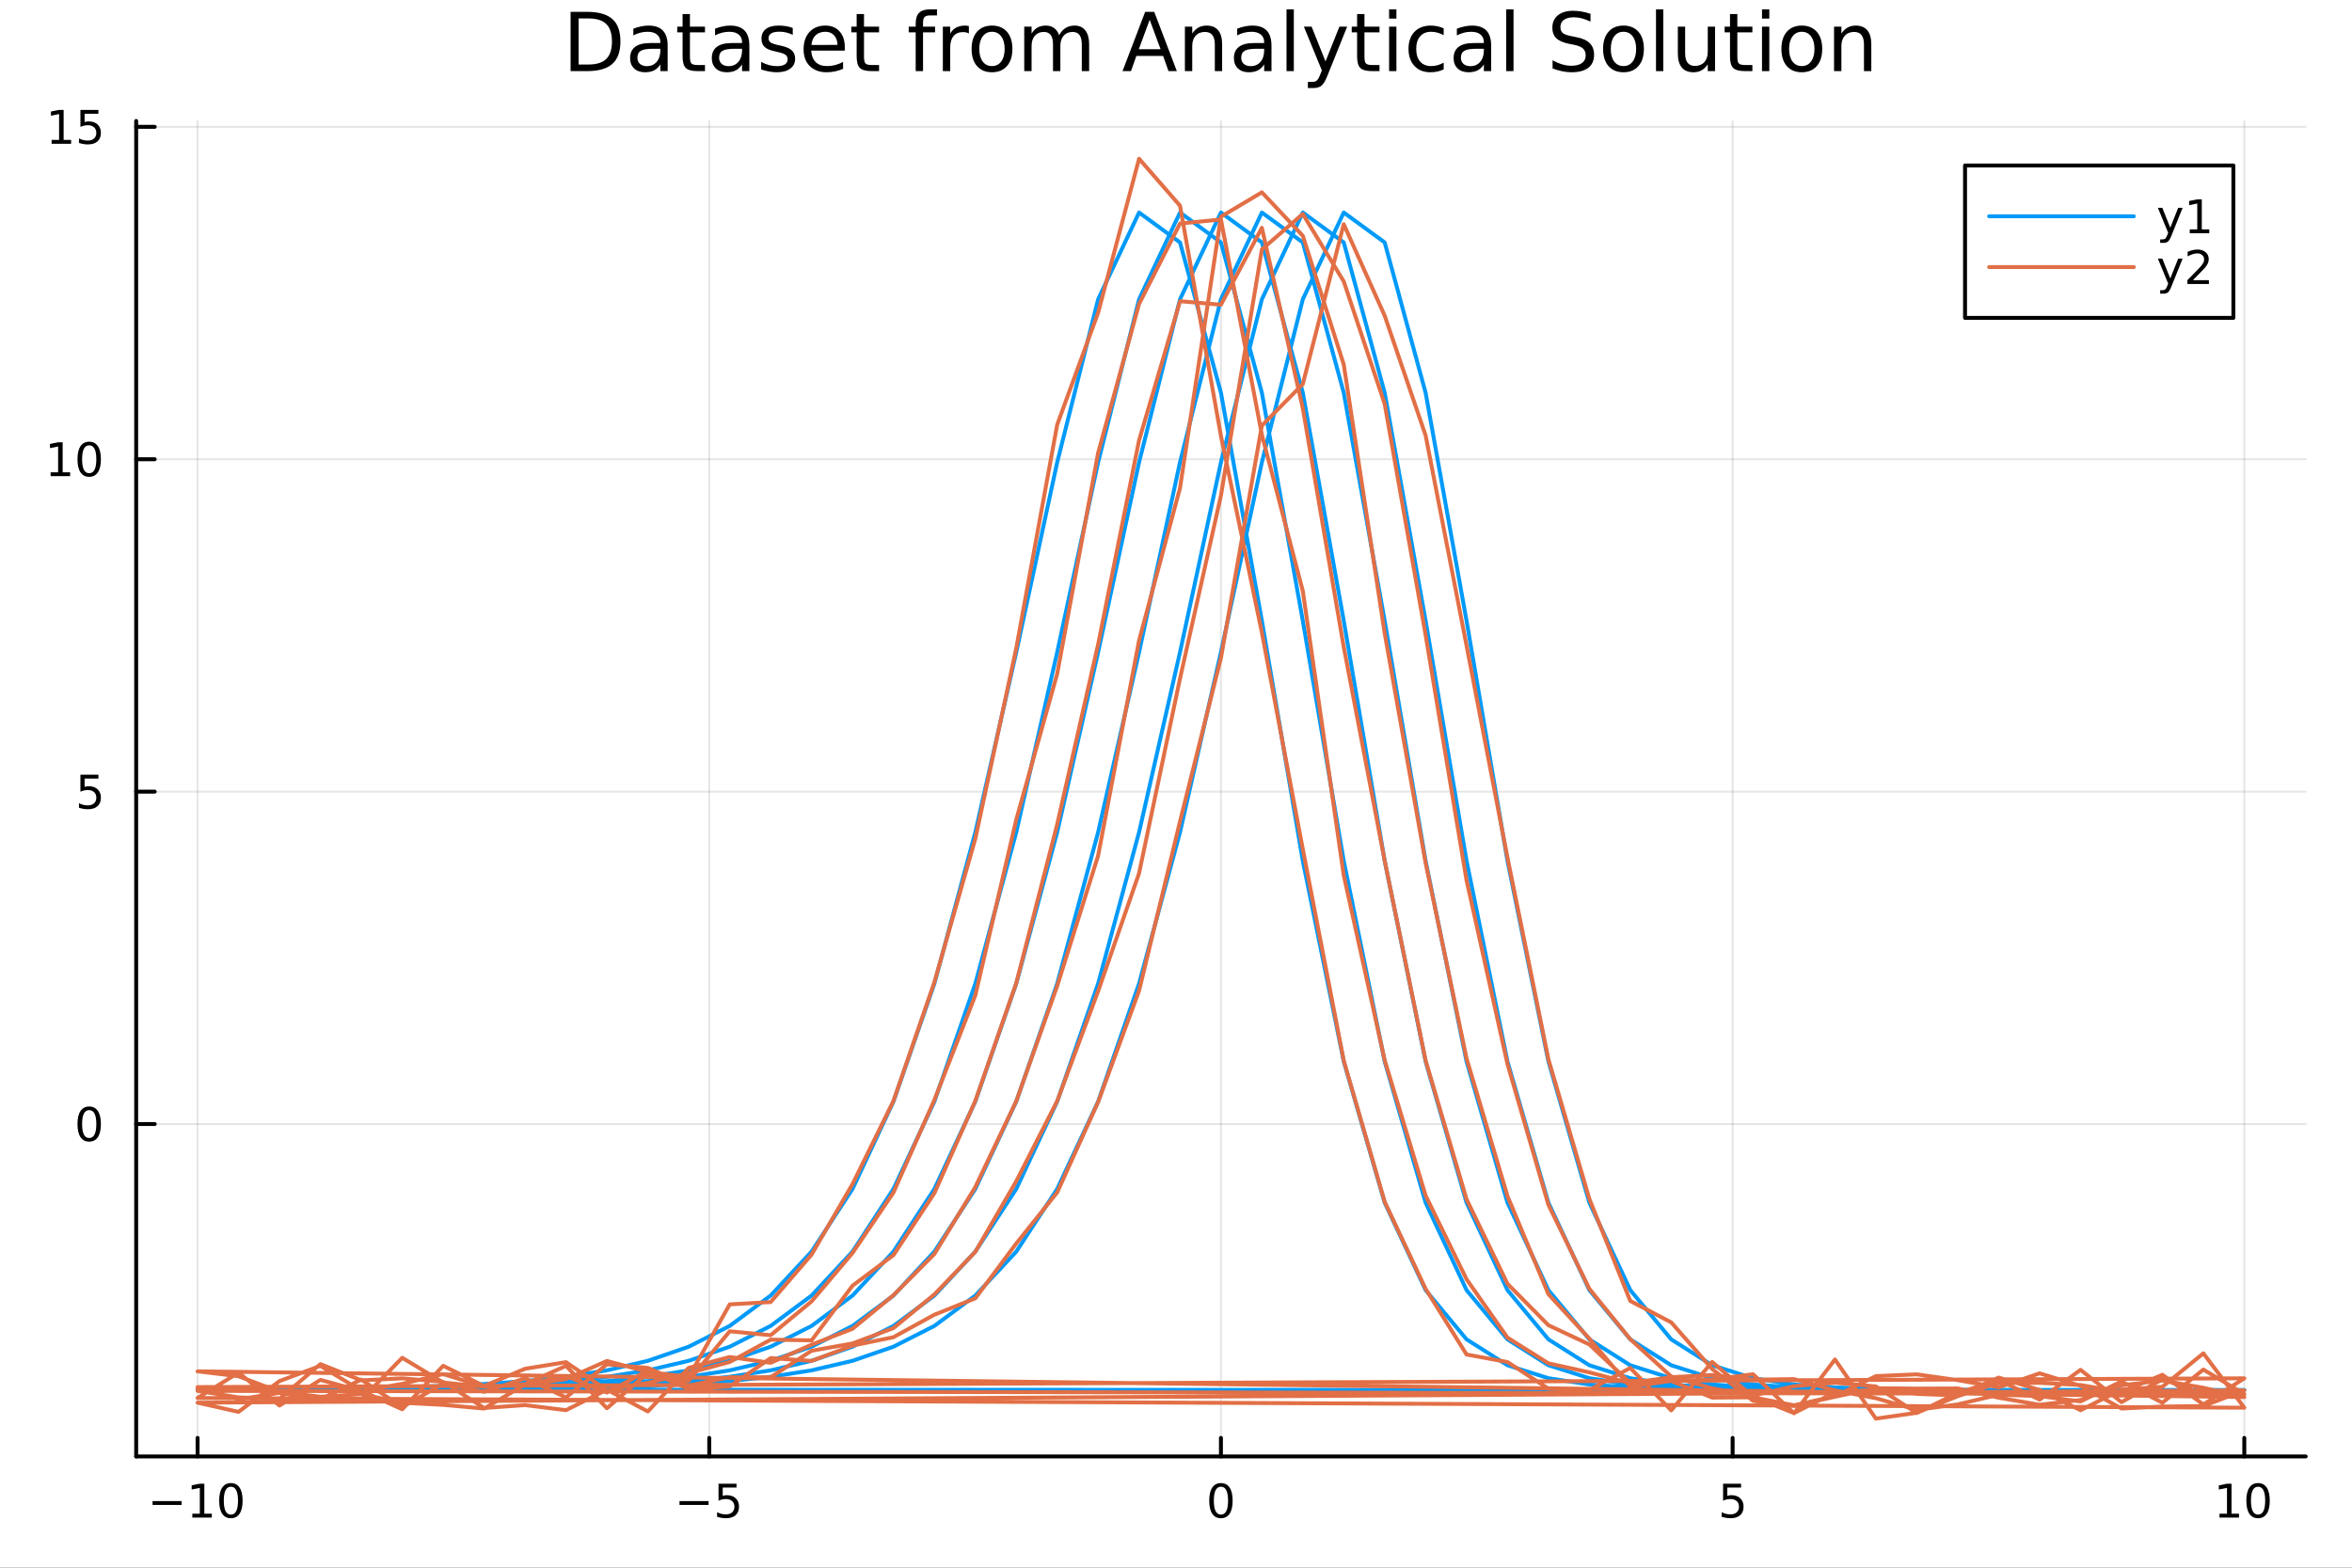 <?xml version="1.0" encoding="utf-8"?>
<svg xmlns="http://www.w3.org/2000/svg" xmlns:xlink="http://www.w3.org/1999/xlink" width="600" height="400" viewBox="0 0 2400 1600">
<rect x="0" y="0" width="2400" height="1600" fill="#333333" stroke="none"/>
<defs>
  <clipPath id="clip770">
    <rect x="0" y="0" width="2400" height="1600"/>
  </clipPath>
</defs>
<path clip-path="url(#clip770)" d="M0 1600 L2400 1600 L2400 0 L0 0  Z" fill="#ffffff" fill-rule="evenodd" fill-opacity="1"/>
<defs>
  <clipPath id="clip771">
    <rect x="480" y="0" width="1681" height="1600"/>
  </clipPath>
</defs>
<path clip-path="url(#clip770)" d="M138.959 1486.45 L2352.76 1486.45 L2352.76 123.472 L138.959 123.472  Z" fill="#ffffff" fill-rule="evenodd" fill-opacity="1"/>
<defs>
  <clipPath id="clip772">
    <rect x="138" y="123" width="2215" height="1364"/>
  </clipPath>
</defs>
<polyline clip-path="url(#clip772)" style="stroke:#000000; stroke-linecap:round; stroke-linejoin:round; stroke-width:2; stroke-opacity:0.1; fill:none" points="201.614,1486.45 201.614,123.472 "/>
<polyline clip-path="url(#clip772)" style="stroke:#000000; stroke-linecap:round; stroke-linejoin:round; stroke-width:2; stroke-opacity:0.1; fill:none" points="723.736,1486.45 723.736,123.472 "/>
<polyline clip-path="url(#clip772)" style="stroke:#000000; stroke-linecap:round; stroke-linejoin:round; stroke-width:2; stroke-opacity:0.1; fill:none" points="1245.86,1486.45 1245.86,123.472 "/>
<polyline clip-path="url(#clip772)" style="stroke:#000000; stroke-linecap:round; stroke-linejoin:round; stroke-width:2; stroke-opacity:0.1; fill:none" points="1767.98,1486.45 1767.98,123.472 "/>
<polyline clip-path="url(#clip772)" style="stroke:#000000; stroke-linecap:round; stroke-linejoin:round; stroke-width:2; stroke-opacity:0.1; fill:none" points="2290.1,1486.45 2290.1,123.472 "/>
<polyline clip-path="url(#clip770)" style="stroke:#000000; stroke-linecap:round; stroke-linejoin:round; stroke-width:4; stroke-opacity:1; fill:none" points="138.959,1486.45 2352.76,1486.45 "/>
<polyline clip-path="url(#clip770)" style="stroke:#000000; stroke-linecap:round; stroke-linejoin:round; stroke-width:4; stroke-opacity:1; fill:none" points="201.614,1486.45 201.614,1467.55 "/>
<polyline clip-path="url(#clip770)" style="stroke:#000000; stroke-linecap:round; stroke-linejoin:round; stroke-width:4; stroke-opacity:1; fill:none" points="723.736,1486.45 723.736,1467.55 "/>
<polyline clip-path="url(#clip770)" style="stroke:#000000; stroke-linecap:round; stroke-linejoin:round; stroke-width:4; stroke-opacity:1; fill:none" points="1245.86,1486.45 1245.86,1467.55 "/>
<polyline clip-path="url(#clip770)" style="stroke:#000000; stroke-linecap:round; stroke-linejoin:round; stroke-width:4; stroke-opacity:1; fill:none" points="1767.98,1486.45 1767.98,1467.55 "/>
<polyline clip-path="url(#clip770)" style="stroke:#000000; stroke-linecap:round; stroke-linejoin:round; stroke-width:4; stroke-opacity:1; fill:none" points="2290.1,1486.45 2290.1,1467.55 "/>
<path clip-path="url(#clip770)" d="M155.677 1532.02 L185.353 1532.02 L185.353 1535.95 L155.677 1535.95 L155.677 1532.02 Z" fill="#000000" fill-rule="nonzero" fill-opacity="1" /><path clip-path="url(#clip770)" d="M196.255 1544.91 L203.894 1544.91 L203.894 1518.55 L195.584 1520.21 L195.584 1515.95 L203.848 1514.29 L208.524 1514.29 L208.524 1544.91 L216.163 1544.91 L216.163 1548.85 L196.255 1548.85 L196.255 1544.91 Z" fill="#000000" fill-rule="nonzero" fill-opacity="1" /><path clip-path="url(#clip770)" d="M235.607 1517.37 Q231.996 1517.37 230.167 1520.93 Q228.362 1524.47 228.362 1531.6 Q228.362 1538.71 230.167 1542.27 Q231.996 1545.82 235.607 1545.82 Q239.241 1545.82 241.047 1542.27 Q242.875 1538.71 242.875 1531.6 Q242.875 1524.47 241.047 1520.93 Q239.241 1517.37 235.607 1517.37 M235.607 1513.66 Q241.417 1513.66 244.473 1518.27 Q247.551 1522.85 247.551 1531.6 Q247.551 1540.33 244.473 1544.94 Q241.417 1549.52 235.607 1549.52 Q229.797 1549.52 226.718 1544.94 Q223.663 1540.33 223.663 1531.6 Q223.663 1522.85 226.718 1518.27 Q229.797 1513.66 235.607 1513.66 Z" fill="#000000" fill-rule="nonzero" fill-opacity="1" /><path clip-path="url(#clip770)" d="M693.377 1532.02 L723.053 1532.02 L723.053 1535.95 L693.377 1535.95 L693.377 1532.02 Z" fill="#000000" fill-rule="nonzero" fill-opacity="1" /><path clip-path="url(#clip770)" d="M733.192 1514.29 L751.548 1514.29 L751.548 1518.22 L737.474 1518.22 L737.474 1526.7 Q738.493 1526.35 739.511 1526.19 Q740.53 1526 741.548 1526 Q747.335 1526 750.715 1529.17 Q754.094 1532.34 754.094 1537.76 Q754.094 1543.34 750.622 1546.44 Q747.15 1549.52 740.831 1549.52 Q738.655 1549.52 736.386 1549.15 Q734.141 1548.78 731.734 1548.04 L731.734 1543.34 Q733.817 1544.47 736.039 1545.03 Q738.261 1545.58 740.738 1545.58 Q744.743 1545.58 747.081 1543.48 Q749.419 1541.37 749.419 1537.76 Q749.419 1534.15 747.081 1532.04 Q744.743 1529.94 740.738 1529.94 Q738.863 1529.94 736.988 1530.35 Q735.136 1530.77 733.192 1531.65 L733.192 1514.29 Z" fill="#000000" fill-rule="nonzero" fill-opacity="1" /><path clip-path="url(#clip770)" d="M1245.86 1517.37 Q1242.25 1517.37 1240.42 1520.93 Q1238.61 1524.47 1238.61 1531.6 Q1238.61 1538.71 1240.42 1542.27 Q1242.25 1545.82 1245.86 1545.82 Q1249.49 1545.82 1251.3 1542.27 Q1253.13 1538.71 1253.13 1531.6 Q1253.13 1524.47 1251.3 1520.93 Q1249.49 1517.37 1245.86 1517.37 M1245.86 1513.66 Q1251.67 1513.66 1254.72 1518.27 Q1257.8 1522.85 1257.8 1531.6 Q1257.8 1540.33 1254.72 1544.94 Q1251.67 1549.52 1245.86 1549.52 Q1240.05 1549.52 1236.97 1544.94 Q1233.91 1540.33 1233.91 1531.6 Q1233.91 1522.85 1236.97 1518.27 Q1240.05 1513.66 1245.86 1513.66 Z" fill="#000000" fill-rule="nonzero" fill-opacity="1" /><path clip-path="url(#clip770)" d="M1758.26 1514.29 L1776.61 1514.29 L1776.61 1518.22 L1762.54 1518.22 L1762.54 1526.7 Q1763.56 1526.35 1764.58 1526.19 Q1765.6 1526 1766.61 1526 Q1772.4 1526 1775.78 1529.17 Q1779.16 1532.34 1779.16 1537.76 Q1779.16 1543.34 1775.69 1546.44 Q1772.22 1549.52 1765.9 1549.52 Q1763.72 1549.52 1761.45 1549.15 Q1759.21 1548.78 1756.8 1548.04 L1756.8 1543.34 Q1758.88 1544.47 1761.1 1545.03 Q1763.33 1545.58 1765.8 1545.58 Q1769.81 1545.58 1772.15 1543.48 Q1774.48 1541.37 1774.48 1537.76 Q1774.48 1534.15 1772.15 1532.04 Q1769.81 1529.94 1765.8 1529.94 Q1763.93 1529.94 1762.05 1530.35 Q1760.2 1530.77 1758.26 1531.65 L1758.26 1514.29 Z" fill="#000000" fill-rule="nonzero" fill-opacity="1" /><path clip-path="url(#clip770)" d="M2264.79 1544.91 L2272.43 1544.91 L2272.43 1518.55 L2264.12 1520.21 L2264.12 1515.95 L2272.38 1514.29 L2277.06 1514.29 L2277.06 1544.91 L2284.7 1544.91 L2284.7 1548.85 L2264.79 1548.85 L2264.79 1544.91 Z" fill="#000000" fill-rule="nonzero" fill-opacity="1" /><path clip-path="url(#clip770)" d="M2304.14 1517.37 Q2300.53 1517.37 2298.7 1520.93 Q2296.9 1524.47 2296.9 1531.6 Q2296.9 1538.71 2298.7 1542.27 Q2300.53 1545.82 2304.14 1545.82 Q2307.77 1545.82 2309.58 1542.27 Q2311.41 1538.71 2311.41 1531.6 Q2311.41 1524.47 2309.58 1520.93 Q2307.77 1517.37 2304.14 1517.37 M2304.14 1513.66 Q2309.95 1513.66 2313.01 1518.27 Q2316.08 1522.85 2316.08 1531.6 Q2316.08 1540.33 2313.01 1544.94 Q2309.95 1549.52 2304.14 1549.52 Q2298.33 1549.52 2295.25 1544.94 Q2292.2 1540.33 2292.2 1531.6 Q2292.2 1522.85 2295.25 1518.27 Q2298.33 1513.66 2304.14 1513.66 Z" fill="#000000" fill-rule="nonzero" fill-opacity="1" /><polyline clip-path="url(#clip772)" style="stroke:#000000; stroke-linecap:round; stroke-linejoin:round; stroke-width:2; stroke-opacity:0.1; fill:none" points="138.959,1147.21 2352.76,1147.21 "/>
<polyline clip-path="url(#clip772)" style="stroke:#000000; stroke-linecap:round; stroke-linejoin:round; stroke-width:2; stroke-opacity:0.1; fill:none" points="138.959,807.958 2352.76,807.958 "/>
<polyline clip-path="url(#clip772)" style="stroke:#000000; stroke-linecap:round; stroke-linejoin:round; stroke-width:2; stroke-opacity:0.1; fill:none" points="138.959,468.702 2352.76,468.702 "/>
<polyline clip-path="url(#clip772)" style="stroke:#000000; stroke-linecap:round; stroke-linejoin:round; stroke-width:2; stroke-opacity:0.1; fill:none" points="138.959,129.446 2352.76,129.446 "/>
<polyline clip-path="url(#clip770)" style="stroke:#000000; stroke-linecap:round; stroke-linejoin:round; stroke-width:4; stroke-opacity:1; fill:none" points="138.959,1486.45 138.959,123.472 "/>
<polyline clip-path="url(#clip770)" style="stroke:#000000; stroke-linecap:round; stroke-linejoin:round; stroke-width:4; stroke-opacity:1; fill:none" points="138.959,1147.21 157.857,1147.21 "/>
<polyline clip-path="url(#clip770)" style="stroke:#000000; stroke-linecap:round; stroke-linejoin:round; stroke-width:4; stroke-opacity:1; fill:none" points="138.959,807.958 157.857,807.958 "/>
<polyline clip-path="url(#clip770)" style="stroke:#000000; stroke-linecap:round; stroke-linejoin:round; stroke-width:4; stroke-opacity:1; fill:none" points="138.959,468.702 157.857,468.702 "/>
<polyline clip-path="url(#clip770)" style="stroke:#000000; stroke-linecap:round; stroke-linejoin:round; stroke-width:4; stroke-opacity:1; fill:none" points="138.959,129.446 157.857,129.446 "/>
<path clip-path="url(#clip770)" d="M91.015 1133.01 Q87.404 1133.01 85.575 1136.58 Q83.77 1140.12 83.77 1147.25 Q83.77 1154.35 85.575 1157.92 Q87.404 1161.46 91.015 1161.46 Q94.649 1161.46 96.455 1157.92 Q98.284 1154.35 98.284 1147.25 Q98.284 1140.12 96.455 1136.58 Q94.649 1133.01 91.015 1133.01 M91.015 1129.31 Q96.825 1129.31 99.881 1133.92 Q102.959 1138.5 102.959 1147.25 Q102.959 1155.98 99.881 1160.58 Q96.825 1165.16 91.015 1165.16 Q85.205 1165.16 82.126 1160.58 Q79.071 1155.98 79.071 1147.25 Q79.071 1138.5 82.126 1133.92 Q85.205 1129.31 91.015 1129.31 Z" fill="#000000" fill-rule="nonzero" fill-opacity="1" /><path clip-path="url(#clip770)" d="M82.057 790.678 L100.413 790.678 L100.413 794.613 L86.339 794.613 L86.339 803.085 Q87.358 802.738 88.376 802.576 Q89.395 802.391 90.413 802.391 Q96.2 802.391 99.58 805.562 Q102.959 808.733 102.959 814.15 Q102.959 819.728 99.487 822.83 Q96.015 825.909 89.696 825.909 Q87.52 825.909 85.251 825.539 Q83.006 825.168 80.598 824.427 L80.598 819.728 Q82.682 820.863 84.904 821.418 Q87.126 821.974 89.603 821.974 Q93.608 821.974 95.946 819.867 Q98.284 817.761 98.284 814.15 Q98.284 810.539 95.946 808.432 Q93.608 806.326 89.603 806.326 Q87.728 806.326 85.853 806.742 Q84.001 807.159 82.057 808.039 L82.057 790.678 Z" fill="#000000" fill-rule="nonzero" fill-opacity="1" /><path clip-path="url(#clip770)" d="M51.663 482.047 L59.302 482.047 L59.302 455.681 L50.992 457.348 L50.992 453.088 L59.256 451.422 L63.932 451.422 L63.932 482.047 L71.571 482.047 L71.571 485.982 L51.663 485.982 L51.663 482.047 Z" fill="#000000" fill-rule="nonzero" fill-opacity="1" /><path clip-path="url(#clip770)" d="M91.015 454.5 Q87.404 454.5 85.575 458.065 Q83.77 461.607 83.77 468.736 Q83.77 475.843 85.575 479.408 Q87.404 482.949 91.015 482.949 Q94.649 482.949 96.455 479.408 Q98.284 475.843 98.284 468.736 Q98.284 461.607 96.455 458.065 Q94.649 454.5 91.015 454.5 M91.015 450.797 Q96.825 450.797 99.881 455.403 Q102.959 459.987 102.959 468.736 Q102.959 477.463 99.881 482.07 Q96.825 486.653 91.015 486.653 Q85.205 486.653 82.126 482.07 Q79.071 477.463 79.071 468.736 Q79.071 459.987 82.126 455.403 Q85.205 450.797 91.015 450.797 Z" fill="#000000" fill-rule="nonzero" fill-opacity="1" /><path clip-path="url(#clip770)" d="M52.659 142.791 L60.298 142.791 L60.298 116.425 L51.987 118.092 L51.987 113.833 L60.251 112.166 L64.927 112.166 L64.927 142.791 L72.566 142.791 L72.566 146.726 L52.659 146.726 L52.659 142.791 Z" fill="#000000" fill-rule="nonzero" fill-opacity="1" /><path clip-path="url(#clip770)" d="M82.057 112.166 L100.413 112.166 L100.413 116.101 L86.339 116.101 L86.339 124.573 Q87.358 124.226 88.376 124.064 Q89.395 123.879 90.413 123.879 Q96.2 123.879 99.58 127.05 Q102.959 130.221 102.959 135.638 Q102.959 141.217 99.487 144.318 Q96.015 147.397 89.696 147.397 Q87.52 147.397 85.251 147.027 Q83.006 146.656 80.598 145.916 L80.598 141.217 Q82.682 142.351 84.904 142.906 Q87.126 143.462 89.603 143.462 Q93.608 143.462 95.946 141.356 Q98.284 139.249 98.284 135.638 Q98.284 132.027 95.946 129.92 Q93.608 127.814 89.603 127.814 Q87.728 127.814 85.853 128.231 Q84.001 128.647 82.057 129.527 L82.057 112.166 Z" fill="#000000" fill-rule="nonzero" fill-opacity="1" /><path clip-path="url(#clip770)" d="M590.421 18.82 L590.421 65.852 L600.306 65.852 Q612.823 65.852 618.616 60.18 Q624.449 54.509 624.449 42.275 Q624.449 30.122 618.616 24.492 Q612.823 18.82 600.306 18.82 L590.421 18.82 M582.239 12.096 L599.05 12.096 Q616.631 12.096 624.854 19.428 Q633.077 26.72 633.077 42.275 Q633.077 57.912 624.814 65.244 Q616.55 72.576 599.05 72.576 L582.239 72.576 L582.239 12.096 Z" fill="#000000" fill-rule="nonzero" fill-opacity="1" /><path clip-path="url(#clip770)" d="M666.416 49.769 Q657.383 49.769 653.899 51.835 Q650.415 53.901 650.415 58.884 Q650.415 62.854 653.008 65.203 Q655.641 67.512 660.137 67.512 Q666.335 67.512 670.062 63.137 Q673.829 58.722 673.829 51.43 L673.829 49.769 L666.416 49.769 M681.283 46.691 L681.283 72.576 L673.829 72.576 L673.829 65.689 Q671.277 69.821 667.47 71.806 Q663.662 73.751 658.152 73.751 Q651.185 73.751 647.053 69.862 Q642.962 65.933 642.962 59.37 Q642.962 51.714 648.066 47.825 Q653.21 43.936 663.378 43.936 L673.829 43.936 L673.829 43.207 Q673.829 38.062 670.427 35.267 Q667.064 32.431 660.948 32.431 Q657.059 32.431 653.372 33.363 Q649.686 34.295 646.283 36.158 L646.283 29.272 Q650.375 27.692 654.223 26.922 Q658.071 26.112 661.717 26.112 Q671.561 26.112 676.422 31.216 Q681.283 36.32 681.283 46.691 Z" fill="#000000" fill-rule="nonzero" fill-opacity="1" /><path clip-path="url(#clip770)" d="M704.009 14.324 L704.009 27.206 L719.362 27.206 L719.362 32.999 L704.009 32.999 L704.009 57.628 Q704.009 63.178 705.508 64.758 Q707.047 66.338 711.705 66.338 L719.362 66.338 L719.362 72.576 L711.705 72.576 Q703.077 72.576 699.796 69.376 Q696.515 66.135 696.515 57.628 L696.515 32.999 L691.046 32.999 L691.046 27.206 L696.515 27.206 L696.515 14.324 L704.009 14.324 Z" fill="#000000" fill-rule="nonzero" fill-opacity="1" /><path clip-path="url(#clip770)" d="M749.784 49.769 Q740.75 49.769 737.267 51.835 Q733.783 53.901 733.783 58.884 Q733.783 62.854 736.375 65.203 Q739.009 67.512 743.505 67.512 Q749.703 67.512 753.43 63.137 Q757.197 58.722 757.197 51.43 L757.197 49.769 L749.784 49.769 M764.651 46.691 L764.651 72.576 L757.197 72.576 L757.197 65.689 Q754.645 69.821 750.837 71.806 Q747.029 73.751 741.52 73.751 Q734.553 73.751 730.421 69.862 Q726.329 65.933 726.329 59.37 Q726.329 51.714 731.433 47.825 Q736.578 43.936 746.746 43.936 L757.197 43.936 L757.197 43.207 Q757.197 38.062 753.794 35.267 Q750.432 32.431 744.315 32.431 Q740.426 32.431 736.74 33.363 Q733.054 34.295 729.651 36.158 L729.651 29.272 Q733.742 27.692 737.591 26.922 Q741.439 26.112 745.085 26.112 Q754.929 26.112 759.79 31.216 Q764.651 36.32 764.651 46.691 Z" fill="#000000" fill-rule="nonzero" fill-opacity="1" /><path clip-path="url(#clip770)" d="M808.927 28.543 L808.927 35.591 Q805.767 33.971 802.365 33.161 Q798.962 32.35 795.316 32.35 Q789.766 32.35 786.971 34.052 Q784.217 35.753 784.217 39.156 Q784.217 41.749 786.202 43.248 Q788.187 44.706 794.182 46.043 L796.734 46.61 Q804.674 48.311 807.995 51.43 Q811.358 54.509 811.358 60.059 Q811.358 66.378 806.335 70.064 Q801.352 73.751 792.602 73.751 Q788.956 73.751 784.986 73.022 Q781.057 72.333 776.682 70.915 L776.682 63.218 Q780.814 65.365 784.824 66.459 Q788.835 67.512 792.764 67.512 Q798.03 67.512 800.866 65.73 Q803.701 63.907 803.701 60.626 Q803.701 57.588 801.636 55.967 Q799.61 54.347 792.683 52.848 L790.09 52.24 Q783.163 50.782 780.085 47.785 Q777.006 44.746 777.006 39.48 Q777.006 33.08 781.543 29.596 Q786.08 26.112 794.425 26.112 Q798.557 26.112 802.203 26.72 Q805.848 27.327 808.927 28.543 Z" fill="#000000" fill-rule="nonzero" fill-opacity="1" /><path clip-path="url(#clip770)" d="M862.034 48.028 L862.034 51.673 L827.764 51.673 Q828.25 59.37 832.382 63.421 Q836.554 67.431 843.967 67.431 Q848.261 67.431 852.272 66.378 Q856.323 65.325 860.293 63.218 L860.293 70.267 Q856.282 71.968 852.069 72.86 Q847.856 73.751 843.522 73.751 Q832.665 73.751 826.306 67.431 Q819.986 61.112 819.986 50.337 Q819.986 39.197 825.981 32.675 Q832.017 26.112 842.226 26.112 Q851.381 26.112 856.687 32.026 Q862.034 37.9 862.034 48.028 M854.581 45.84 Q854.5 39.723 851.138 36.077 Q847.816 32.431 842.307 32.431 Q836.068 32.431 832.301 35.956 Q828.574 39.48 828.007 45.88 L854.581 45.84 Z" fill="#000000" fill-rule="nonzero" fill-opacity="1" /><path clip-path="url(#clip770)" d="M881.641 14.324 L881.641 27.206 L896.994 27.206 L896.994 32.999 L881.641 32.999 L881.641 57.628 Q881.641 63.178 883.14 64.758 Q884.679 66.338 889.338 66.338 L896.994 66.338 L896.994 72.576 L889.338 72.576 Q880.709 72.576 877.428 69.376 Q874.147 66.135 874.147 57.628 L874.147 32.999 L868.678 32.999 L868.678 27.206 L874.147 27.206 L874.147 14.324 L881.641 14.324 Z" fill="#000000" fill-rule="nonzero" fill-opacity="1" /><path clip-path="url(#clip770)" d="M956.137 9.544 L956.137 15.742 L949.007 15.742 Q944.997 15.742 943.417 17.362 Q941.878 18.983 941.878 23.195 L941.878 27.206 L954.152 27.206 L954.152 32.999 L941.878 32.999 L941.878 72.576 L934.384 72.576 L934.384 32.999 L927.254 32.999 L927.254 27.206 L934.384 27.206 L934.384 24.046 Q934.384 16.471 937.908 13.028 Q941.432 9.544 949.088 9.544 L956.137 9.544 Z" fill="#000000" fill-rule="nonzero" fill-opacity="1" /><path clip-path="url(#clip770)" d="M988.666 34.173 Q987.41 33.444 985.911 33.12 Q984.453 32.756 982.67 32.756 Q976.351 32.756 972.948 36.888 Q969.586 40.979 969.586 48.676 L969.586 72.576 L962.092 72.576 L962.092 27.206 L969.586 27.206 L969.586 34.254 Q971.936 30.122 975.703 28.138 Q979.47 26.112 984.858 26.112 Q985.628 26.112 986.559 26.234 Q987.491 26.315 988.625 26.517 L988.666 34.173 Z" fill="#000000" fill-rule="nonzero" fill-opacity="1" /><path clip-path="url(#clip770)" d="M1012.24 32.431 Q1006.25 32.431 1002.76 37.131 Q999.279 41.789 999.279 49.931 Q999.279 58.074 1002.72 62.773 Q1006.21 67.431 1012.24 67.431 Q1018.2 67.431 1021.68 62.732 Q1025.16 58.033 1025.16 49.931 Q1025.16 41.87 1021.68 37.171 Q1018.2 32.431 1012.24 32.431 M1012.24 26.112 Q1021.96 26.112 1027.51 32.431 Q1033.06 38.751 1033.06 49.931 Q1033.06 61.071 1027.51 67.431 Q1021.96 73.751 1012.24 73.751 Q1002.48 73.751 996.93 67.431 Q991.42 61.071 991.42 49.931 Q991.42 38.751 996.93 32.431 Q1002.48 26.112 1012.24 26.112 Z" fill="#000000" fill-rule="nonzero" fill-opacity="1" /><path clip-path="url(#clip770)" d="M1080.74 35.915 Q1083.54 30.892 1087.43 28.502 Q1091.32 26.112 1096.58 26.112 Q1103.67 26.112 1107.52 31.095 Q1111.37 36.037 1111.37 45.192 L1111.37 72.576 L1103.87 72.576 L1103.87 45.435 Q1103.87 38.913 1101.56 35.753 Q1099.26 32.594 1094.52 32.594 Q1088.72 32.594 1085.36 36.442 Q1082 40.29 1082 46.934 L1082 72.576 L1074.5 72.576 L1074.5 45.435 Q1074.5 38.873 1072.2 35.753 Q1069.89 32.594 1065.07 32.594 Q1059.35 32.594 1055.99 36.482 Q1052.63 40.331 1052.63 46.934 L1052.63 72.576 L1045.14 72.576 L1045.14 27.206 L1052.63 27.206 L1052.63 34.254 Q1055.18 30.082 1058.75 28.097 Q1062.31 26.112 1067.21 26.112 Q1072.15 26.112 1075.6 28.624 Q1079.08 31.135 1080.74 35.915 Z" fill="#000000" fill-rule="nonzero" fill-opacity="1" /><path clip-path="url(#clip770)" d="M1173.14 20.157 L1162.04 50.255 L1184.28 50.255 L1173.14 20.157 M1168.53 12.096 L1177.8 12.096 L1200.85 72.576 L1192.35 72.576 L1186.84 57.061 L1159.57 57.061 L1154.06 72.576 L1145.44 72.576 L1168.53 12.096 Z" fill="#000000" fill-rule="nonzero" fill-opacity="1" /><path clip-path="url(#clip770)" d="M1247.07 45.192 L1247.07 72.576 L1239.62 72.576 L1239.62 45.435 Q1239.62 38.994 1237.11 35.794 Q1234.6 32.594 1229.57 32.594 Q1223.54 32.594 1220.05 36.442 Q1216.57 40.29 1216.57 46.934 L1216.57 72.576 L1209.08 72.576 L1209.08 27.206 L1216.57 27.206 L1216.57 34.254 Q1219.24 30.163 1222.85 28.138 Q1226.49 26.112 1231.23 26.112 Q1239.05 26.112 1243.06 30.973 Q1247.07 35.794 1247.07 45.192 Z" fill="#000000" fill-rule="nonzero" fill-opacity="1" /><path clip-path="url(#clip770)" d="M1282.56 49.769 Q1273.53 49.769 1270.04 51.835 Q1266.56 53.901 1266.56 58.884 Q1266.56 62.854 1269.15 65.203 Q1271.78 67.512 1276.28 67.512 Q1282.48 67.512 1286.2 63.137 Q1289.97 58.722 1289.97 51.43 L1289.97 49.769 L1282.56 49.769 M1297.43 46.691 L1297.43 72.576 L1289.97 72.576 L1289.97 65.689 Q1287.42 69.821 1283.61 71.806 Q1279.8 73.751 1274.3 73.751 Q1267.33 73.751 1263.2 69.862 Q1259.1 65.933 1259.1 59.37 Q1259.1 51.714 1264.21 47.825 Q1269.35 43.936 1279.52 43.936 L1289.97 43.936 L1289.97 43.207 Q1289.97 38.062 1286.57 35.267 Q1283.21 32.431 1277.09 32.431 Q1273.2 32.431 1269.51 33.363 Q1265.83 34.295 1262.43 36.158 L1262.43 29.272 Q1266.52 27.692 1270.37 26.922 Q1274.21 26.112 1277.86 26.112 Q1287.7 26.112 1292.56 31.216 Q1297.43 36.32 1297.43 46.691 Z" fill="#000000" fill-rule="nonzero" fill-opacity="1" /><path clip-path="url(#clip770)" d="M1312.78 9.544 L1320.23 9.544 L1320.23 72.576 L1312.78 72.576 L1312.78 9.544 Z" fill="#000000" fill-rule="nonzero" fill-opacity="1" /><path clip-path="url(#clip770)" d="M1354.71 76.789 Q1351.55 84.891 1348.55 87.362 Q1345.55 89.833 1340.53 89.833 L1334.57 89.833 L1334.57 83.594 L1338.95 83.594 Q1342.03 83.594 1343.73 82.136 Q1345.43 80.678 1347.49 75.25 L1348.83 71.847 L1330.48 27.206 L1338.38 27.206 L1352.56 62.692 L1366.74 27.206 L1374.64 27.206 L1354.71 76.789 Z" fill="#000000" fill-rule="nonzero" fill-opacity="1" /><path clip-path="url(#clip770)" d="M1392.3 14.324 L1392.3 27.206 L1407.65 27.206 L1407.65 32.999 L1392.3 32.999 L1392.3 57.628 Q1392.3 63.178 1393.8 64.758 Q1395.34 66.338 1399.99 66.338 L1407.65 66.338 L1407.65 72.576 L1399.99 72.576 Q1391.37 72.576 1388.08 69.376 Q1384.8 66.135 1384.8 57.628 L1384.8 32.999 L1379.33 32.999 L1379.33 27.206 L1384.8 27.206 L1384.8 14.324 L1392.3 14.324 Z" fill="#000000" fill-rule="nonzero" fill-opacity="1" /><path clip-path="url(#clip770)" d="M1417.45 27.206 L1424.91 27.206 L1424.91 72.576 L1417.45 72.576 L1417.45 27.206 M1417.45 9.544 L1424.91 9.544 L1424.91 18.983 L1417.45 18.983 L1417.45 9.544 Z" fill="#000000" fill-rule="nonzero" fill-opacity="1" /><path clip-path="url(#clip770)" d="M1473.15 28.948 L1473.15 35.915 Q1469.99 34.173 1466.79 33.323 Q1463.63 32.431 1460.39 32.431 Q1453.14 32.431 1449.13 37.05 Q1445.12 41.627 1445.12 49.931 Q1445.12 58.236 1449.13 62.854 Q1453.14 67.431 1460.39 67.431 Q1463.63 67.431 1466.79 66.581 Q1469.99 65.689 1473.15 63.948 L1473.15 70.834 Q1470.03 72.292 1466.67 73.022 Q1463.35 73.751 1459.58 73.751 Q1449.33 73.751 1443.3 67.31 Q1437.26 60.869 1437.26 49.931 Q1437.26 38.832 1443.34 32.472 Q1449.46 26.112 1460.07 26.112 Q1463.51 26.112 1466.79 26.841 Q1470.08 27.53 1473.15 28.948 Z" fill="#000000" fill-rule="nonzero" fill-opacity="1" /><path clip-path="url(#clip770)" d="M1506.74 49.769 Q1497.7 49.769 1494.22 51.835 Q1490.73 53.901 1490.73 58.884 Q1490.73 62.854 1493.33 65.203 Q1495.96 67.512 1500.46 67.512 Q1506.65 67.512 1510.38 63.137 Q1514.15 58.722 1514.15 51.43 L1514.15 49.769 L1506.74 49.769 M1521.6 46.691 L1521.6 72.576 L1514.15 72.576 L1514.15 65.689 Q1511.6 69.821 1507.79 71.806 Q1503.98 73.751 1498.47 73.751 Q1491.5 73.751 1487.37 69.862 Q1483.28 65.933 1483.28 59.37 Q1483.28 51.714 1488.39 47.825 Q1493.53 43.936 1503.7 43.936 L1514.15 43.936 L1514.15 43.207 Q1514.15 38.062 1510.75 35.267 Q1507.38 32.431 1501.27 32.431 Q1497.38 32.431 1493.69 33.363 Q1490.01 34.295 1486.6 36.158 L1486.6 29.272 Q1490.69 27.692 1494.54 26.922 Q1498.39 26.112 1502.04 26.112 Q1511.88 26.112 1516.74 31.216 Q1521.6 36.32 1521.6 46.691 Z" fill="#000000" fill-rule="nonzero" fill-opacity="1" /><path clip-path="url(#clip770)" d="M1536.96 9.544 L1544.41 9.544 L1544.41 72.576 L1536.96 72.576 L1536.96 9.544 Z" fill="#000000" fill-rule="nonzero" fill-opacity="1" /><path clip-path="url(#clip770)" d="M1622.96 14.081 L1622.96 22.061 Q1618.3 19.833 1614.17 18.739 Q1610.03 17.646 1606.19 17.646 Q1599.5 17.646 1595.86 20.238 Q1592.25 22.831 1592.25 27.611 Q1592.25 31.621 1594.64 33.687 Q1597.07 35.713 1603.8 36.969 L1608.74 37.981 Q1617.89 39.723 1622.23 44.139 Q1626.6 48.514 1626.6 55.886 Q1626.6 64.677 1620.69 69.214 Q1614.81 73.751 1603.43 73.751 Q1599.14 73.751 1594.28 72.778 Q1589.46 71.806 1584.27 69.902 L1584.27 61.477 Q1589.25 64.272 1594.03 65.689 Q1598.81 67.107 1603.43 67.107 Q1610.44 67.107 1614.25 64.353 Q1618.05 61.598 1618.05 56.494 Q1618.05 52.038 1615.3 49.526 Q1612.59 47.015 1606.35 45.759 L1601.37 44.787 Q1592.21 42.964 1588.12 39.075 Q1584.03 35.186 1584.03 28.259 Q1584.03 20.238 1589.66 15.62 Q1595.33 11.002 1605.25 11.002 Q1609.51 11.002 1613.92 11.772 Q1618.34 12.542 1622.96 14.081 Z" fill="#000000" fill-rule="nonzero" fill-opacity="1" /><path clip-path="url(#clip770)" d="M1656.62 32.431 Q1650.62 32.431 1647.14 37.131 Q1643.66 41.789 1643.66 49.931 Q1643.66 58.074 1647.1 62.773 Q1650.58 67.431 1656.62 67.431 Q1662.57 67.431 1666.06 62.732 Q1669.54 58.033 1669.54 49.931 Q1669.54 41.87 1666.06 37.171 Q1662.57 32.431 1656.62 32.431 M1656.62 26.112 Q1666.34 26.112 1671.89 32.431 Q1677.44 38.751 1677.44 49.931 Q1677.44 61.071 1671.89 67.431 Q1666.34 73.751 1656.62 73.751 Q1646.86 73.751 1641.31 67.431 Q1635.8 61.071 1635.8 49.931 Q1635.8 38.751 1641.31 32.431 Q1646.86 26.112 1656.62 26.112 Z" fill="#000000" fill-rule="nonzero" fill-opacity="1" /><path clip-path="url(#clip770)" d="M1689.8 9.544 L1697.25 9.544 L1697.25 72.576 L1689.8 72.576 L1689.8 9.544 Z" fill="#000000" fill-rule="nonzero" fill-opacity="1" /><path clip-path="url(#clip770)" d="M1712.08 54.671 L1712.08 27.206 L1719.53 27.206 L1719.53 54.387 Q1719.53 60.828 1722.04 64.069 Q1724.55 67.269 1729.58 67.269 Q1735.61 67.269 1739.1 63.421 Q1742.62 59.573 1742.62 52.929 L1742.62 27.206 L1750.07 27.206 L1750.07 72.576 L1742.62 72.576 L1742.62 65.608 Q1739.91 69.74 1736.3 71.766 Q1732.74 73.751 1728 73.751 Q1720.18 73.751 1716.13 68.89 Q1712.08 64.029 1712.08 54.671 M1730.83 26.112 L1730.83 26.112 Z" fill="#000000" fill-rule="nonzero" fill-opacity="1" /><path clip-path="url(#clip770)" d="M1772.8 14.324 L1772.8 27.206 L1788.15 27.206 L1788.15 32.999 L1772.8 32.999 L1772.8 57.628 Q1772.8 63.178 1774.3 64.758 Q1775.84 66.338 1780.5 66.338 L1788.15 66.338 L1788.15 72.576 L1780.5 72.576 Q1771.87 72.576 1768.59 69.376 Q1765.31 66.135 1765.31 57.628 L1765.31 32.999 L1759.84 32.999 L1759.84 27.206 L1765.31 27.206 L1765.31 14.324 L1772.8 14.324 Z" fill="#000000" fill-rule="nonzero" fill-opacity="1" /><path clip-path="url(#clip770)" d="M1797.96 27.206 L1805.41 27.206 L1805.41 72.576 L1797.96 72.576 L1797.96 27.206 M1797.96 9.544 L1805.41 9.544 L1805.41 18.983 L1797.96 18.983 L1797.96 9.544 Z" fill="#000000" fill-rule="nonzero" fill-opacity="1" /><path clip-path="url(#clip770)" d="M1838.59 32.431 Q1832.59 32.431 1829.11 37.131 Q1825.62 41.789 1825.62 49.931 Q1825.62 58.074 1829.07 62.773 Q1832.55 67.431 1838.59 67.431 Q1844.54 67.431 1848.02 62.732 Q1851.51 58.033 1851.51 49.931 Q1851.51 41.87 1848.02 37.171 Q1844.54 32.431 1838.59 32.431 M1838.59 26.112 Q1848.31 26.112 1853.86 32.431 Q1859.41 38.751 1859.41 49.931 Q1859.41 61.071 1853.86 67.431 Q1848.31 73.751 1838.59 73.751 Q1828.82 73.751 1823.27 67.431 Q1817.76 61.071 1817.76 49.931 Q1817.76 38.751 1823.27 32.431 Q1828.82 26.112 1838.59 26.112 Z" fill="#000000" fill-rule="nonzero" fill-opacity="1" /><path clip-path="url(#clip770)" d="M1909.48 45.192 L1909.48 72.576 L1902.02 72.576 L1902.02 45.435 Q1902.02 38.994 1899.51 35.794 Q1897 32.594 1891.98 32.594 Q1885.94 32.594 1882.46 36.442 Q1878.97 40.29 1878.97 46.934 L1878.97 72.576 L1871.48 72.576 L1871.48 27.206 L1878.97 27.206 L1878.97 34.254 Q1881.65 30.163 1885.25 28.138 Q1888.9 26.112 1893.64 26.112 Q1901.46 26.112 1905.47 30.973 Q1909.48 35.794 1909.48 45.192 Z" fill="#000000" fill-rule="nonzero" fill-opacity="1" /><polyline clip-path="url(#clip772)" style="stroke:#009af9; stroke-linecap:round; stroke-linejoin:round; stroke-width:4; stroke-opacity:1; fill:none" points="201.614,1418.25 243.384,1418.07 285.154,1417.8 326.923,1417.39 368.693,1416.79 410.463,1415.89 452.233,1414.55 494.002,1412.55 535.772,1409.58 577.542,1405.16 619.312,1398.59 661.081,1388.84 702.851,1374.44 744.621,1353.24 786.39,1322.25 828.16,1277.39 869.93,1213.43 911.7,1124.22 953.469,1003.85 995.239,849.379 1037.01,665.649 1078.78,471.801 1120.55,305.455 1162.32,216.901 1204.09,247.443 1245.86,400.851 1287.63,633.556 1329.4,878.652 1371.17,1083.34 1412.94,1227.46 1454.71,1316.71 1496.48,1366.98 1538.25,1393.4 1580.02,1406.62 1621.79,1413.01 1663.56,1416.03 1705.32,1417.44 1747.09,1418.08 1788.86,1418.37 1830.63,1418.51 1872.4,1418.57 1914.17,1418.6 1955.94,1418.61 1997.71,1418.61 2039.48,1418.62 2081.25,1418.62 2123.02,1418.62 2164.79,1418.62 2206.56,1418.62 2248.33,1418.62 2290.1,1418.62 201.614,1418.37 243.384,1418.25 285.154,1418.07 326.923,1417.8 368.693,1417.39 410.463,1416.79 452.233,1415.89 494.002,1414.55 535.772,1412.55 577.542,1409.58 619.312,1405.16 661.081,1398.59 702.851,1388.84 744.621,1374.44 786.39,1353.24 828.16,1322.25 869.93,1277.39 911.7,1213.43 953.469,1124.22 995.239,1003.85 1037.01,849.379 1078.78,665.649 1120.55,471.801 1162.32,305.455 1204.09,216.901 1245.86,247.443 1287.63,400.851 1329.4,633.556 1371.17,878.652 1412.94,1083.34 1454.71,1227.46 1496.48,1316.71 1538.25,1366.98 1580.02,1393.4 1621.79,1406.62 1663.56,1413.01 1705.32,1416.03 1747.09,1417.44 1788.86,1418.08 1830.63,1418.37 1872.4,1418.51 1914.17,1418.57 1955.94,1418.6 1997.71,1418.61 2039.48,1418.61 2081.25,1418.62 2123.02,1418.62 2164.79,1418.62 2206.56,1418.62 2248.33,1418.62 2290.1,1418.62 201.614,1418.45 243.384,1418.37 285.154,1418.25 326.923,1418.07 368.693,1417.8 410.463,1417.39 452.233,1416.79 494.002,1415.89 535.772,1414.55 577.542,1412.55 619.312,1409.58 661.081,1405.16 702.851,1398.59 744.621,1388.84 786.39,1374.44 828.16,1353.24 869.93,1322.25 911.7,1277.39 953.469,1213.43 995.239,1124.22 1037.01,1003.85 1078.78,849.379 1120.55,665.649 1162.32,471.801 1204.09,305.455 1245.86,216.901 1287.63,247.443 1329.4,400.851 1371.17,633.556 1412.94,878.652 1454.71,1083.34 1496.48,1227.46 1538.25,1316.71 1580.02,1366.98 1621.79,1393.4 1663.56,1406.62 1705.32,1413.01 1747.09,1416.03 1788.86,1417.44 1830.63,1418.08 1872.4,1418.37 1914.17,1418.51 1955.94,1418.57 1997.71,1418.6 2039.48,1418.61 2081.25,1418.61 2123.02,1418.62 2164.79,1418.62 2206.56,1418.62 2248.33,1418.62 2290.1,1418.62 201.614,1418.51 243.384,1418.45 285.154,1418.37 326.923,1418.25 368.693,1418.07 410.463,1417.8 452.233,1417.39 494.002,1416.79 535.772,1415.89 577.542,1414.55 619.312,1412.55 661.081,1409.58 702.851,1405.16 744.621,1398.59 786.39,1388.84 828.16,1374.44 869.93,1353.24 911.7,1322.25 953.469,1277.39 995.239,1213.43 1037.01,1124.22 1078.78,1003.85 1120.55,849.379 1162.32,665.649 1204.09,471.801 1245.86,305.455 1287.63,216.901 1329.4,247.443 1371.17,400.851 1412.94,633.556 1454.71,878.652 1496.48,1083.34 1538.25,1227.46 1580.02,1316.71 1621.79,1366.98 1663.56,1393.4 1705.32,1406.62 1747.09,1413.01 1788.86,1416.03 1830.63,1417.44 1872.4,1418.08 1914.17,1418.37 1955.94,1418.51 1997.71,1418.57 2039.48,1418.6 2081.25,1418.61 2123.02,1418.61 2164.79,1418.62 2206.56,1418.62 2248.33,1418.62 2290.1,1418.62 201.614,1418.54 243.384,1418.51 285.154,1418.45 326.923,1418.37 368.693,1418.25 410.463,1418.07 452.233,1417.8 494.002,1417.39 535.772,1416.79 577.542,1415.89 619.312,1414.55 661.081,1412.55 702.851,1409.58 744.621,1405.16 786.39,1398.59 828.16,1388.84 869.93,1374.44 911.7,1353.24 953.469,1322.25 995.239,1277.39 1037.01,1213.43 1078.78,1124.22 1120.55,1003.85 1162.32,849.379 1204.09,665.649 1245.86,471.801 1287.63,305.455 1329.4,216.901 1371.17,247.443 1412.94,400.851 1454.71,633.556 1496.48,878.652 1538.25,1083.34 1580.02,1227.46 1621.79,1316.71 1663.56,1366.98 1705.32,1393.4 1747.09,1406.62 1788.86,1413.01 1830.63,1416.03 1872.4,1417.44 1914.17,1418.08 1955.94,1418.37 1997.71,1418.51 2039.48,1418.57 2081.25,1418.6 2123.02,1418.61 2164.79,1418.61 2206.56,1418.62 2248.33,1418.62 2290.1,1418.62 201.614,1418.57 243.384,1418.54 285.154,1418.51 326.923,1418.45 368.693,1418.37 410.463,1418.25 452.233,1418.07 494.002,1417.8 535.772,1417.39 577.542,1416.79 619.312,1415.89 661.081,1414.55 702.851,1412.55 744.621,1409.58 786.39,1405.16 828.16,1398.59 869.93,1388.84 911.7,1374.44 953.469,1353.24 995.239,1322.25 1037.01,1277.39 1078.78,1213.43 1120.55,1124.22 1162.32,1003.85 1204.09,849.379 1245.86,665.649 1287.63,471.801 1329.4,305.455 1371.17,216.901 1412.94,247.443 1454.71,400.851 1496.48,633.556 1538.25,878.652 1580.02,1083.34 1621.79,1227.46 1663.56,1316.71 1705.32,1366.98 1747.09,1393.4 1788.86,1406.62 1830.63,1413.01 1872.4,1416.03 1914.17,1417.44 1955.94,1418.08 1997.71,1418.37 2039.48,1418.51 2081.25,1418.57 2123.02,1418.6 2164.79,1418.61 2206.56,1418.61 2248.33,1418.62 2290.1,1418.62 "/>
<polyline clip-path="url(#clip772)" style="stroke:#e26f46; stroke-linecap:round; stroke-linejoin:round; stroke-width:4; stroke-opacity:1; fill:none" points="201.614,1416.93 243.384,1415.63 285.154,1420.09 326.923,1430.06 368.693,1428.31 410.463,1385.79 452.233,1411 494.002,1415.37 535.772,1413.63 577.542,1407.53 619.312,1389 661.081,1400.22 702.851,1405.27 744.621,1331.26 786.39,1328.89 828.16,1280.45 869.93,1208.47 911.7,1123.64 953.469,1002.37 995.239,855.944 1037.01,661.508 1078.78,433.431 1120.55,319.067 1162.32,162.047 1204.09,209.943 1245.86,444.939 1287.63,645.621 1329.4,866.664 1371.17,1082.46 1412.94,1226.59 1454.71,1315.46 1496.48,1382.41 1538.25,1390.13 1580.02,1417.29 1621.79,1418.65 1663.56,1396.12 1705.32,1439.46 1747.09,1390.05 1788.86,1425.57 1830.63,1442.19 1872.4,1421.1 1914.17,1417.99 1955.94,1422.64 1997.71,1424.16 2039.48,1405.98 2081.25,1418.63 2123.02,1439.28 2164.79,1418.26 2206.56,1415.38 2248.33,1381.23 2290.1,1436.7 201.614,1426.82 243.384,1400.95 285.154,1434.52 326.923,1408.34 368.693,1419.61 410.463,1412.37 452.233,1402.38 494.002,1415.34 535.772,1412.68 577.542,1394.02 619.312,1437.27 661.081,1401.22 702.851,1409.12 744.621,1358.73 786.39,1362.75 828.16,1328.19 869.93,1278.81 911.7,1217.11 953.469,1122.56 995.239,1015.82 1037.01,836.519 1078.78,687.643 1120.55,462.188 1162.32,310.174 1204.09,228.139 1245.86,224.061 1287.63,443.685 1329.4,603.144 1371.17,893.376 1412.94,1082.06 1454.71,1220.2 1496.48,1305.61 1538.25,1365.2 1580.02,1391.44 1621.79,1400.65 1663.56,1411.67 1705.32,1409.45 1747.09,1426.42 1788.86,1426.09 1830.63,1434.26 1872.4,1425 1914.17,1404.48 1955.94,1402.68 1997.71,1408.61 2039.48,1415.97 2081.25,1401.66 2123.02,1414.4 2164.79,1437.55 2206.56,1435.53 2248.33,1435.06 2290.1,1419.02 201.614,1431.58 243.384,1440.96 285.154,1409.58 326.923,1394 368.693,1419.44 410.463,1438.35 452.233,1393.96 494.002,1414.58 535.772,1396.98 577.542,1390.23 619.312,1418.68 661.081,1411.37 702.851,1401.34 744.621,1390.05 786.39,1367.27 828.16,1368 869.93,1312.17 911.7,1280.98 953.469,1217.71 995.239,1123.51 1037.01,1003.37 1078.78,841.266 1120.55,657.589 1162.32,449.346 1204.09,307.423 1245.86,310.994 1287.63,232.509 1329.4,416.748 1371.17,660.369 1412.94,878.434 1454.71,1082.4 1496.48,1224 1538.25,1310.26 1580.02,1352.53 1621.79,1372.15 1663.56,1411.51 1705.32,1405.6 1747.09,1403.35 1788.86,1408.1 1830.63,1407.53 1872.4,1419.03 1914.17,1427.06 1955.94,1438.93 1997.71,1433.34 2039.48,1423.49 2081.25,1424.82 2123.02,1430.32 2164.79,1409.86 2206.56,1431.65 2248.33,1397.8 2290.1,1422.75 201.614,1419.54 243.384,1426.19 285.154,1427.62 326.923,1392.25 368.693,1408.81 410.463,1406.76 452.233,1410.3 494.002,1437.02 535.772,1434.07 577.542,1439.24 619.312,1418.36 661.081,1440.54 702.851,1396.03 744.621,1384.96 786.39,1390.9 828.16,1372.39 869.93,1356.19 911.7,1321.92 953.469,1279.83 995.239,1211.46 1037.01,1123.84 1078.78,1006.25 1120.55,873.26 1162.32,653.664 1204.09,498.089 1245.86,221.171 1287.63,196.281 1329.4,240.634 1371.17,371.997 1412.94,646.293 1454.71,880.7 1496.48,1080.2 1538.25,1220.74 1580.02,1320.87 1621.79,1366.22 1663.56,1415.52 1705.32,1409.29 1747.09,1407.95 1788.86,1402.58 1830.63,1442.45 1872.4,1387.5 1914.17,1447.87 1955.94,1441.9 1997.71,1424.95 2039.48,1411.45 2081.25,1411.34 2123.02,1413.58 2164.79,1420.76 2206.56,1403.12 2248.33,1433.42 2290.1,1406.74 201.614,1415.69 243.384,1428.18 285.154,1421.6 326.923,1428.04 368.693,1408.05 410.463,1436.22 452.233,1412.03 494.002,1420.58 535.772,1406.7 577.542,1426.24 619.312,1392.4 661.081,1396.09 702.851,1414.09 744.621,1405.63 786.39,1405.62 828.16,1378.6 869.93,1371.14 911.7,1355.47 953.469,1321.08 995.239,1277.6 1037.01,1205.51 1078.78,1123.66 1120.55,1011.54 1162.32,891.255 1204.09,692.586 1245.86,505.795 1287.63,254.544 1329.4,218.363 1371.17,287.216 1412.94,412.297 1454.71,648.132 1496.48,898.448 1538.25,1086.01 1580.02,1229.66 1621.79,1315.39 1663.56,1366.84 1705.32,1404.81 1747.09,1416.98 1788.86,1424.41 1830.63,1414.77 1872.4,1411.24 1914.17,1414.99 1955.94,1442.18 1997.71,1421.59 2039.48,1408.6 2081.25,1428.51 2123.02,1398.1 2164.79,1431.05 2206.56,1407.72 2248.33,1422.85 2290.1,1425.87 201.614,1399.6 243.384,1404.61 285.154,1420.37 326.923,1425.54 368.693,1422.86 410.463,1431.64 452.233,1433.82 494.002,1437.58 535.772,1413.1 577.542,1404.44 619.312,1421.26 661.081,1398.74 702.851,1417.91 744.621,1415.01 786.39,1386.07 828.16,1388.94 869.93,1373.35 911.7,1364.75 953.469,1341.79 995.239,1325.1 1037.01,1269.11 1078.78,1216.97 1120.55,1124.68 1162.32,1011.12 1204.09,838.392 1245.86,671.499 1287.63,434.363 1329.4,391.985 1371.17,228.829 1412.94,322.21 1454.71,444.466 1496.48,658.875 1538.25,875.353 1580.02,1081.11 1621.79,1223.59 1663.56,1327.76 1705.32,1349.61 1747.09,1397.22 1788.86,1429.72 1830.63,1435.04 1872.4,1425.54 1914.17,1416.83 1955.94,1417.23 1997.71,1417.05 2039.48,1426.54 2081.25,1433.71 2123.02,1428.89 2164.79,1413.88 2206.56,1408.97 2248.33,1416.41 2290.1,1425.89 "/>
<path clip-path="url(#clip770)" d="M2005.15 324.425 L2278.96 324.425 L2278.96 168.905 L2005.15 168.905  Z" fill="#ffffff" fill-rule="evenodd" fill-opacity="1"/>
<polyline clip-path="url(#clip770)" style="stroke:#000000; stroke-linecap:round; stroke-linejoin:round; stroke-width:4; stroke-opacity:1; fill:none" points="2005.15,324.425 2278.96,324.425 2278.96,168.905 2005.15,168.905 2005.15,324.425 "/>
<polyline clip-path="url(#clip770)" style="stroke:#009af9; stroke-linecap:round; stroke-linejoin:round; stroke-width:4; stroke-opacity:1; fill:none" points="2029.75,220.745 2177.34,220.745 "/>
<path clip-path="url(#clip770)" d="M2215.78 240.432 Q2213.97 245.062 2212.26 246.474 Q2210.55 247.886 2207.68 247.886 L2204.27 247.886 L2204.27 244.321 L2206.77 244.321 Q2208.53 244.321 2209.5 243.488 Q2210.48 242.654 2211.66 239.552 L2212.42 237.608 L2201.93 212.099 L2206.45 212.099 L2214.55 232.377 L2222.65 212.099 L2227.17 212.099 L2215.78 240.432 Z" fill="#000000" fill-rule="nonzero" fill-opacity="1" /><path clip-path="url(#clip770)" d="M2234.46 234.089 L2242.1 234.089 L2242.1 207.724 L2233.79 209.391 L2233.79 205.131 L2242.05 203.465 L2246.73 203.465 L2246.73 234.089 L2254.36 234.089 L2254.36 238.025 L2234.46 238.025 L2234.46 234.089 Z" fill="#000000" fill-rule="nonzero" fill-opacity="1" /><polyline clip-path="url(#clip770)" style="stroke:#e26f46; stroke-linecap:round; stroke-linejoin:round; stroke-width:4; stroke-opacity:1; fill:none" points="2029.75,272.585 2177.34,272.585 "/>
<path clip-path="url(#clip770)" d="M2215.78 292.272 Q2213.97 296.902 2212.26 298.314 Q2210.55 299.726 2207.68 299.726 L2204.27 299.726 L2204.27 296.161 L2206.77 296.161 Q2208.53 296.161 2209.5 295.328 Q2210.48 294.494 2211.66 291.392 L2212.42 289.448 L2201.93 263.939 L2206.45 263.939 L2214.55 284.217 L2222.65 263.939 L2227.17 263.939 L2215.78 292.272 Z" fill="#000000" fill-rule="nonzero" fill-opacity="1" /><path clip-path="url(#clip770)" d="M2237.68 285.929 L2253.99 285.929 L2253.99 289.865 L2232.05 289.865 L2232.05 285.929 Q2234.71 283.175 2239.3 278.545 Q2243.9 273.893 2245.08 272.55 Q2247.33 270.027 2248.21 268.291 Q2249.11 266.531 2249.11 264.842 Q2249.11 262.087 2247.17 260.351 Q2245.24 258.615 2242.14 258.615 Q2239.94 258.615 2237.49 259.379 Q2235.06 260.143 2232.28 261.694 L2232.28 256.971 Q2235.11 255.837 2237.56 255.258 Q2240.01 254.68 2242.05 254.68 Q2247.42 254.68 2250.61 257.365 Q2253.81 260.05 2253.81 264.541 Q2253.81 266.67 2253 268.592 Q2252.21 270.49 2250.11 273.082 Q2249.53 273.754 2246.43 276.971 Q2243.32 280.166 2237.68 285.929 Z" fill="#000000" fill-rule="nonzero" fill-opacity="1" /></svg>
